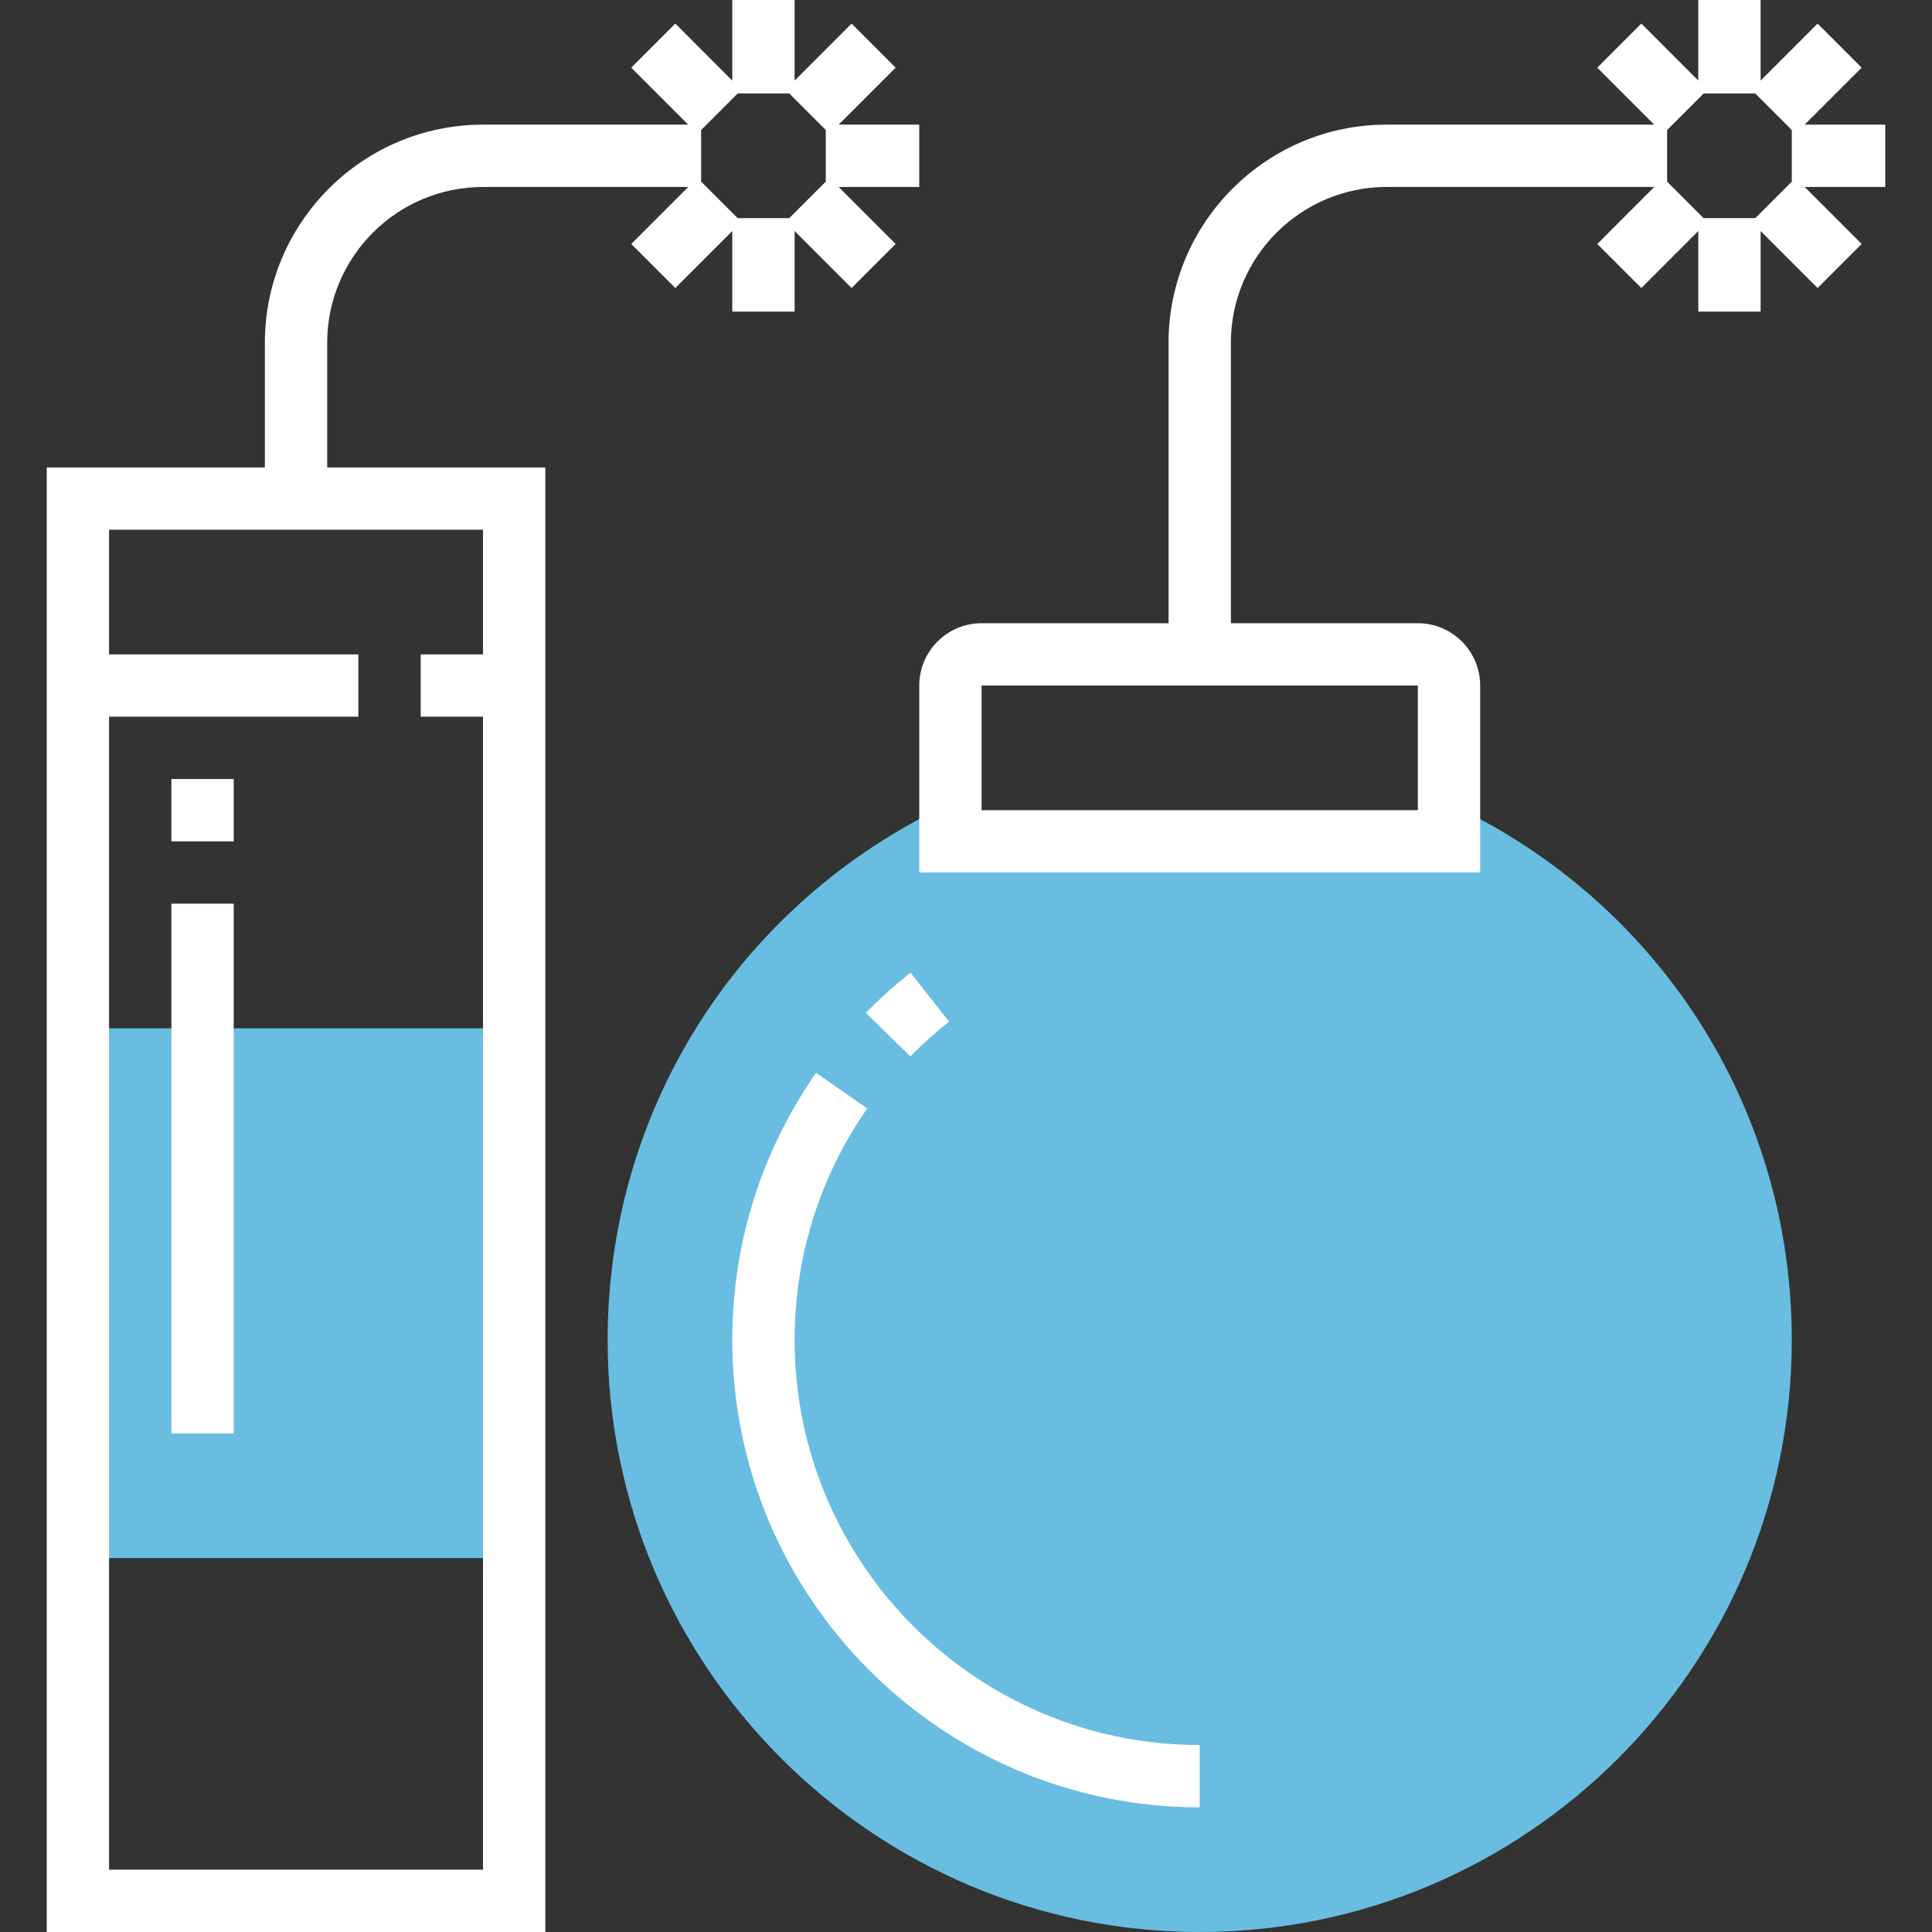 <?xml version="1.0" encoding="UTF-8" standalone="no"?>
<svg
   xmlns:dc="http://purl.org/dc/elements/1.1/"
   xmlns:cc="http://creativecommons.org/ns#"
   xmlns:rdf="http://www.w3.org/1999/02/22-rdf-syntax-ns#"
   xmlns:svg="http://www.w3.org/2000/svg"
   xmlns="http://www.w3.org/2000/svg"
   xmlns:sodipodi="http://sodipodi.sourceforge.net/DTD/sodipodi-0.dtd"
   xmlns:inkscape="http://www.inkscape.org/namespaces/inkscape"
   height="496pt"
   viewBox="-12 0 496 496"
   width="496pt"
   id="svg2"
   version="1.1"
   inkscape:version="0.91 r13725"
   sodipodi:docname="blast.svg">
  <rect x="-12" y="0" width="496" height="496" fill="#333333" stroke="none"/>
  <defs
     id="defs22" />
  <sodipodi:namedview
     pagecolor="#ffffff"
     bordercolor="#666666"
     borderopacity="1"
     objecttolerance="10"
     gridtolerance="10"
     guidetolerance="10"
     inkscape:pageopacity="0"
     inkscape:pageshadow="2"
     inkscape:window-width="1087"
     inkscape:window-height="687"
     id="namedview20"
     showgrid="false"
     inkscape:zoom="0.38064516"
     inkscape:cx="310"
     inkscape:cy="307.37288"
     inkscape:window-x="0"
     inkscape:window-y="0"
     inkscape:window-maximized="0"
     inkscape:current-layer="svg2" />
  <path
     d="m363.559 207.984-3.559-1.77v9.785h-128v-9.785l-3.559 1.77c-52.09 25.918-84.441 78.039-84.441 136.016 0 83.816 68.184 152 152 152s152-68.184 152-152c0-57.977-32.352-110.098-84.441-136.016zm0 0"
     fill="#68bde1"
     id="path4" />
  <path
     d="m8 264h112v136h-112zm0 0"
     fill="#68bde1"
     id="path6" />
  <path
     fill="#fff"
     d="m472 32h-20.688l14.625-14.633-11.312-11.312-14.625 14.633v-20.688h-16v20.688l-14.625-14.633-11.312 11.312 14.625 14.633h-68.688c-30.871 0-56 25.121-56 56v72h-48c-8.824 0-16 7.176-16 16v48h144v-48c0-8.824-7.176-16-16-16h-48v-72c0-22.055 17.945-40 40-40h68.688l-14.625 14.633 11.312 11.312 14.625-14.633v20.688h16v-20.688l14.625 14.633 11.312-11.312-14.625-14.633h20.688zm-120 176h-112v-32h112zm96-174.625v13.25l-9.375 9.375h-13.25l-9.375-9.375v-13.25l9.375-9.375h13.25zm0 0"
     id="path8" />
  <path
     fill="#fff"
     d="m176 80h16v-20.688l14.625 14.633 11.312-11.312-14.625-14.633h20.688v-16h-20.688l14.625-14.633-11.312-11.312-14.625 14.633v-20.688h-16v20.688l-14.625-14.633-11.312 11.312 14.625 14.633h-52.688c-30.871 0-56 25.121-56 56v32h-56v376h128v-376h-56v-32c0-22.055 17.945-40 40-40h52.688l-14.625 14.633 11.312 11.312 14.625-14.633zm-64 88h-16v16h16v296h-96v-296h64v-16h-64v-32h96zm65.375-112-9.375-9.375v-13.25l9.375-9.375h13.25l9.375 9.375v13.25l-9.375 9.375zm0 0"
     id="path10" />
  <path
     fill="#fff"
     d="m221.719 271.215c3.105-3.168 6.449-6.168 9.945-8.934l-9.902-12.562c-4.043 3.184-7.898 6.648-11.48 10.305zm0 0"
     id="path12" />
  <path
     fill="#fff"
     d="m192 344c0-21.398 6.449-41.945 18.641-59.426l-13.129-9.16c-14.07 20.188-21.512 43.898-21.512 68.586 0 66.168 53.832 120 120 120v-16c-57.344 0-104-46.656-104-104zm0 0"
     id="path14" />
  <path
     fill="#fff"
     d="m32 200h16v16h-16zm0 0"
     id="path16" />
  <path
     fill="#fff"
     d="m32 232h16v136h-16zm0 0"
     id="path18" />
</svg>
